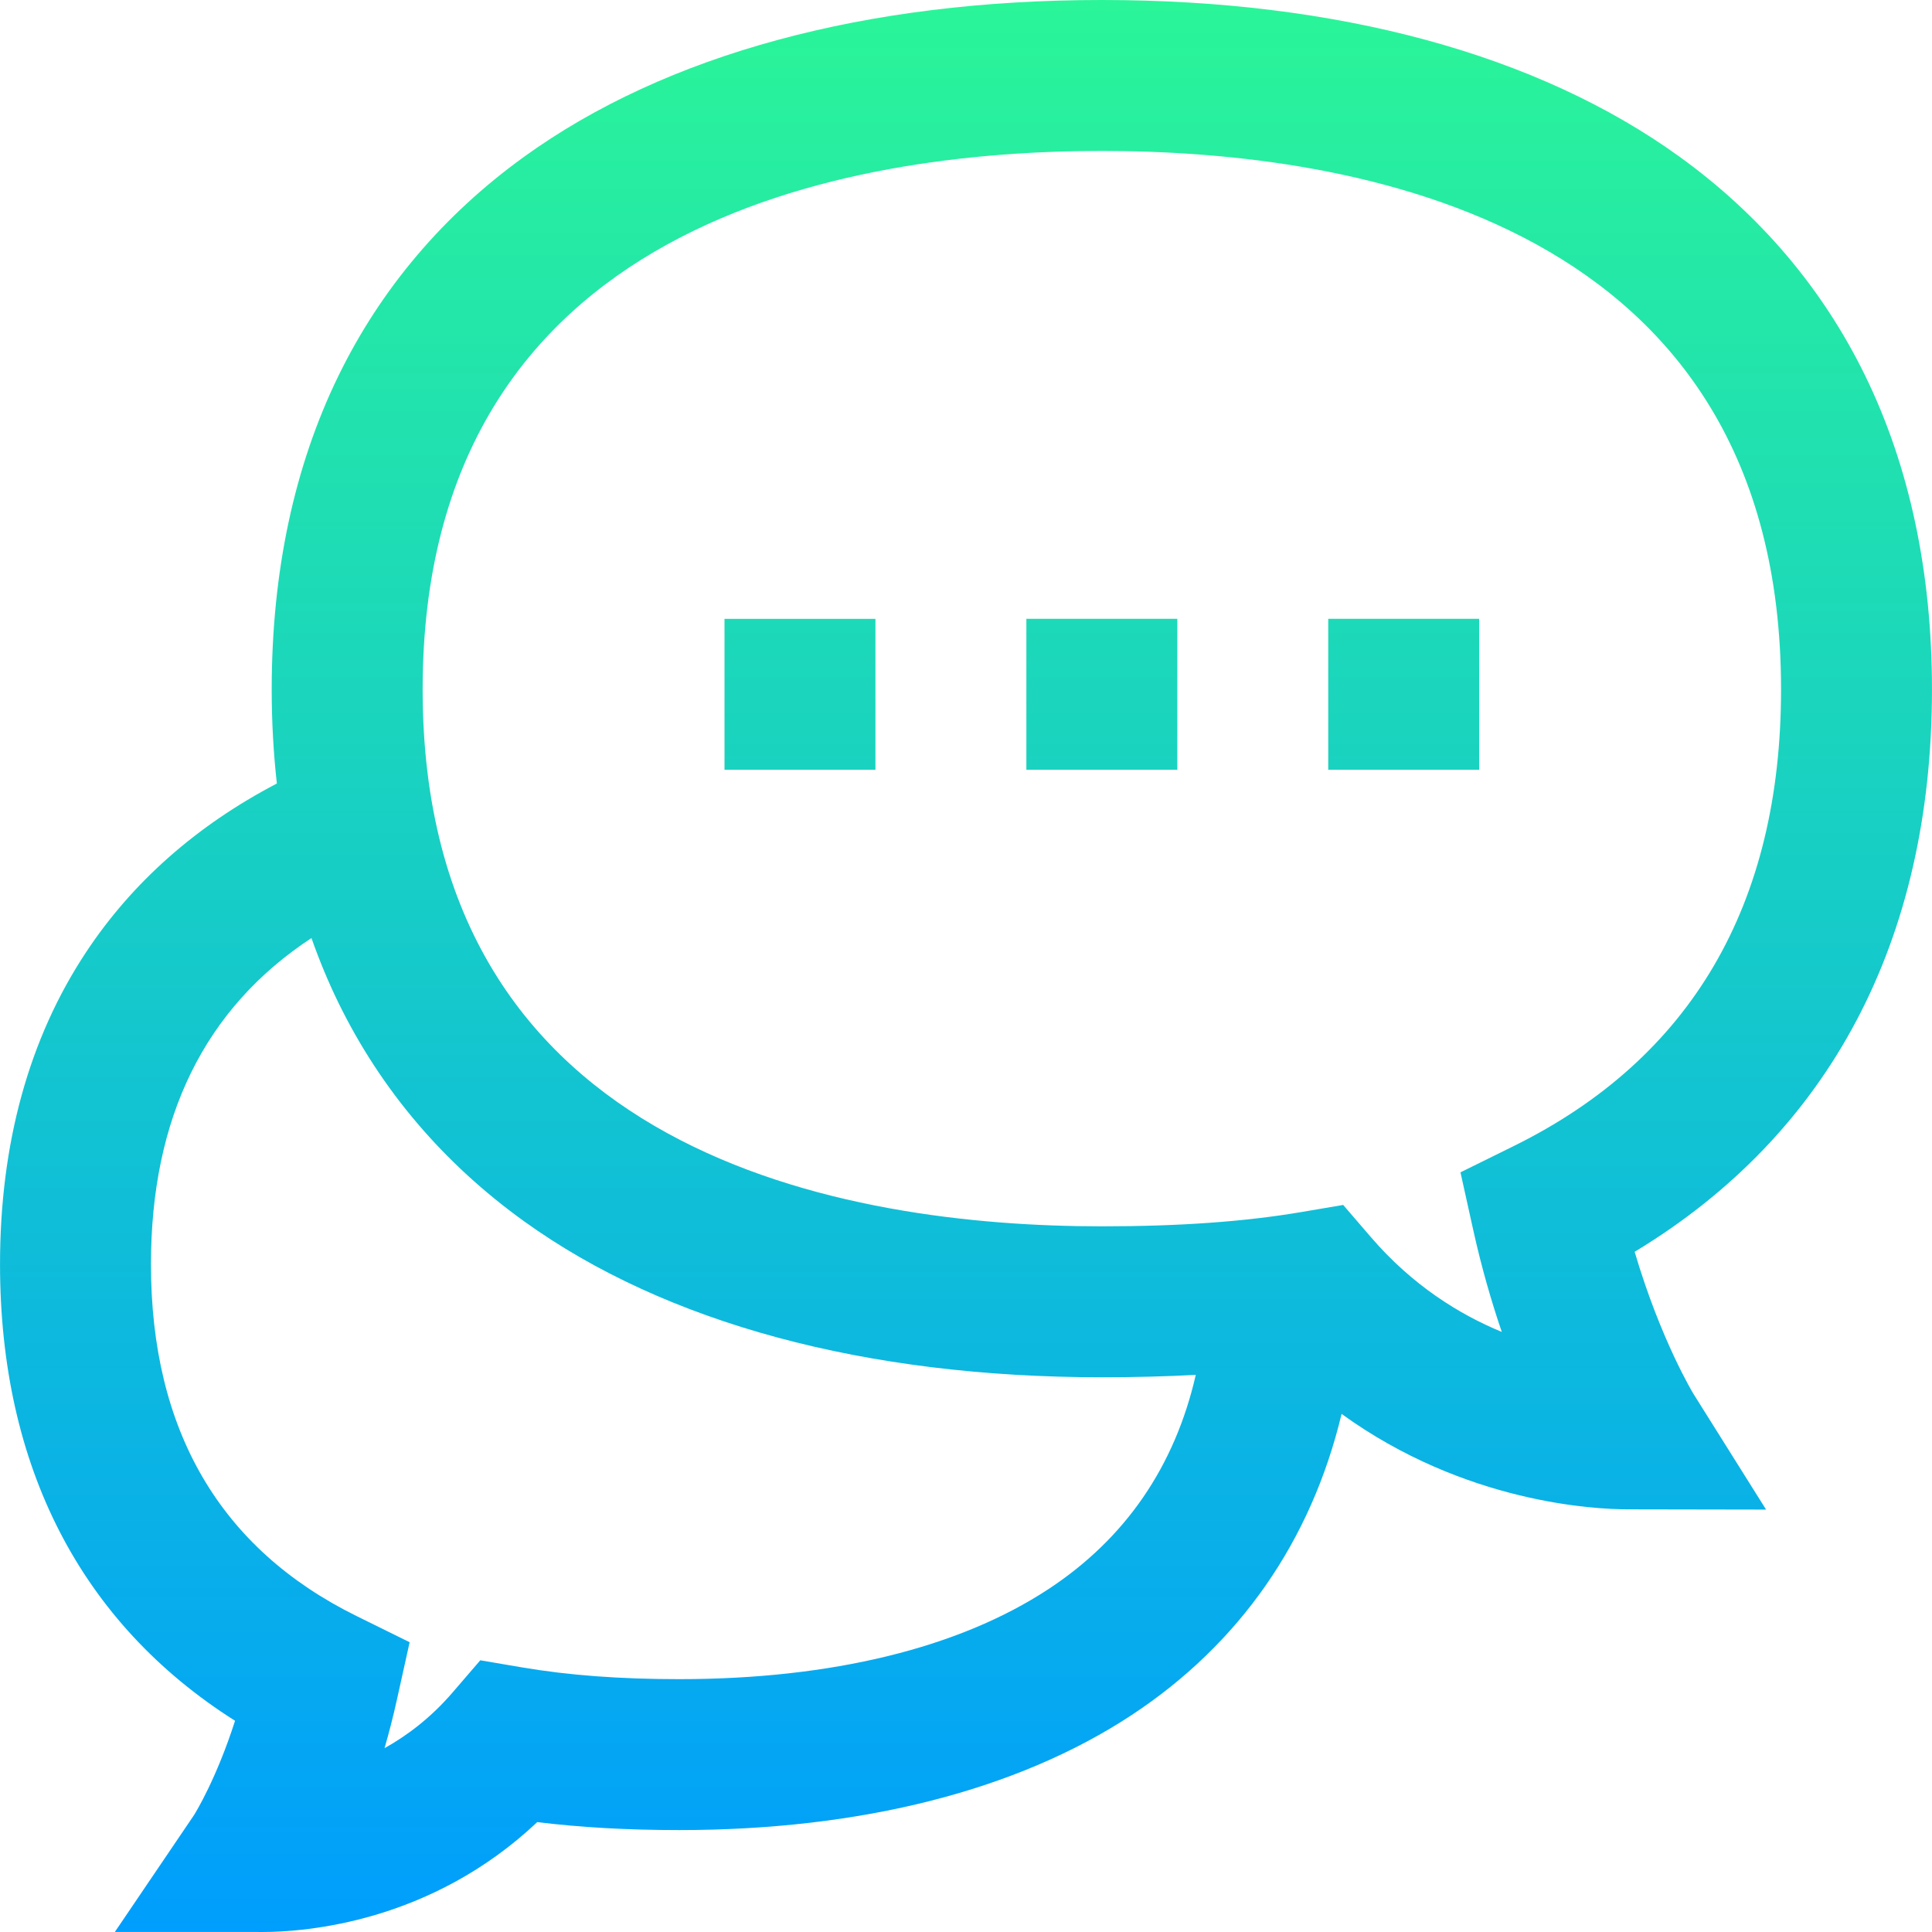 <?xml version="1.0" encoding="iso-8859-1"?>
<!-- Generator: Adobe Illustrator 19.0.0, SVG Export Plug-In . SVG Version: 6.00 Build 0)  -->
<svg version="1.1" id="Capa_1" xmlns="http://www.w3.org/2000/svg" xmlns:xlink="http://www.w3.org/1999/xlink" x="0px" y="0px"
	 viewBox="0 0 511.999 511.999" style="enable-background:new 0 0 511.999 511.999;" xml:space="preserve">
<linearGradient id="SVGID_1_" gradientUnits="userSpaceOnUse" x1="256.008" y1="513.996" x2="256.008" y2="1.983" gradientTransform="matrix(1 0 0 -1 -0.001 513.982)">
	<stop  offset="0" style="stop-color:#2AF598"/>
	<stop  offset="1" style="stop-color:#009EFD"/>
</linearGradient>
<path style="fill:url(#SVGID_1_);" d="M192.001,163.998H232v39.999h-39.999V163.998z M271.999,203.996h39.999v-39.999h-39.999
	V203.996z M351.997,203.996h39.999v-39.999h-39.999V203.996z M448.805,369.423l19.222,30.631l-36.202-0.065
	c-0.121,0.001-0.249,0.001-0.381,0.001c-8.705,0-43.19-1.615-75.906-25.288c-8.069,33.644-26.998,60.933-55.632,79.796
	c-30.279,19.946-71.742,30.49-119.904,30.49c-13.664,0-26.074-0.694-37.628-2.113c-28.074,26.5-61.126,29.124-72.996,29.124
	c-0.458,0-0.885-0.004-1.278-0.011l-0.062-0.001H30.438l20.976-30.965c0.475-0.758,5.978-9.722,10.876-25.001
	C21.465,430.181,0.006,388.678,0.006,335.025c0-31.973,7.658-59.769,22.759-82.62c12.291-18.595,29.284-33.62,50.606-44.767
	c-0.899-8.065-1.367-16.376-1.367-24.933c0-31.141,5.972-59.145,17.749-83.237c11.247-23.004,27.77-42.489,49.116-57.91
	C176.499,14.372,229.45,0,291.999,0s115.5,14.372,153.13,41.56c21.344,15.422,37.869,34.906,49.116,57.91
	c11.777,24.09,17.749,52.096,17.749,83.237c0,66.631-27.166,117.825-78.794,149.035
	C440.138,355.206,448.703,369.258,448.805,369.423z M316.896,364.351c-7.847,0.424-16.118,0.639-24.897,0.639
	c-62.588,0-115.529-14.291-153.099-41.326c-21.357-15.369-37.891-34.807-49.14-57.772c-2.722-5.557-5.119-11.332-7.218-17.299
	c-28.241,18.54-42.536,47.529-42.536,86.434c0,44.037,18.329,75.407,54.478,93.238l14.073,6.941l-3.394,15.32
	c-1.001,4.521-2.104,8.778-3.261,12.761c6.118-3.414,12.345-8.153,18.008-14.731l7.369-8.559l11.135,1.891
	c12.295,2.088,25.898,3.103,41.589,3.103c40.318,0,74.171-8.263,97.9-23.894C298.261,407.685,311.327,388.644,316.896,364.351z
	 M471.994,182.707c0-124.168-112.773-142.708-179.995-142.708s-179.995,18.54-179.995,142.708
	c0,123.8,112.773,142.285,179.995,142.285c20.572,0,37.852-1.236,52.823-3.778l11.135-1.891l7.369,8.56
	c10.971,12.741,23.394,20.443,34.664,25.092c-2.708-7.934-5.343-16.973-7.559-26.974l-3.393-15.32l14.072-6.941
	C448.144,280.538,471.994,239.817,471.994,182.707z"/>
<g>
</g>
<g>
</g>
<g>
</g>
<g>
</g>
<g>
</g>
<g>
</g>
<g>
</g>
<g>
</g>
<g>
</g>
<g>
</g>
<g>
</g>
<g>
</g>
<g>
</g>
<g>
</g>
<g>
</g>
</svg>
